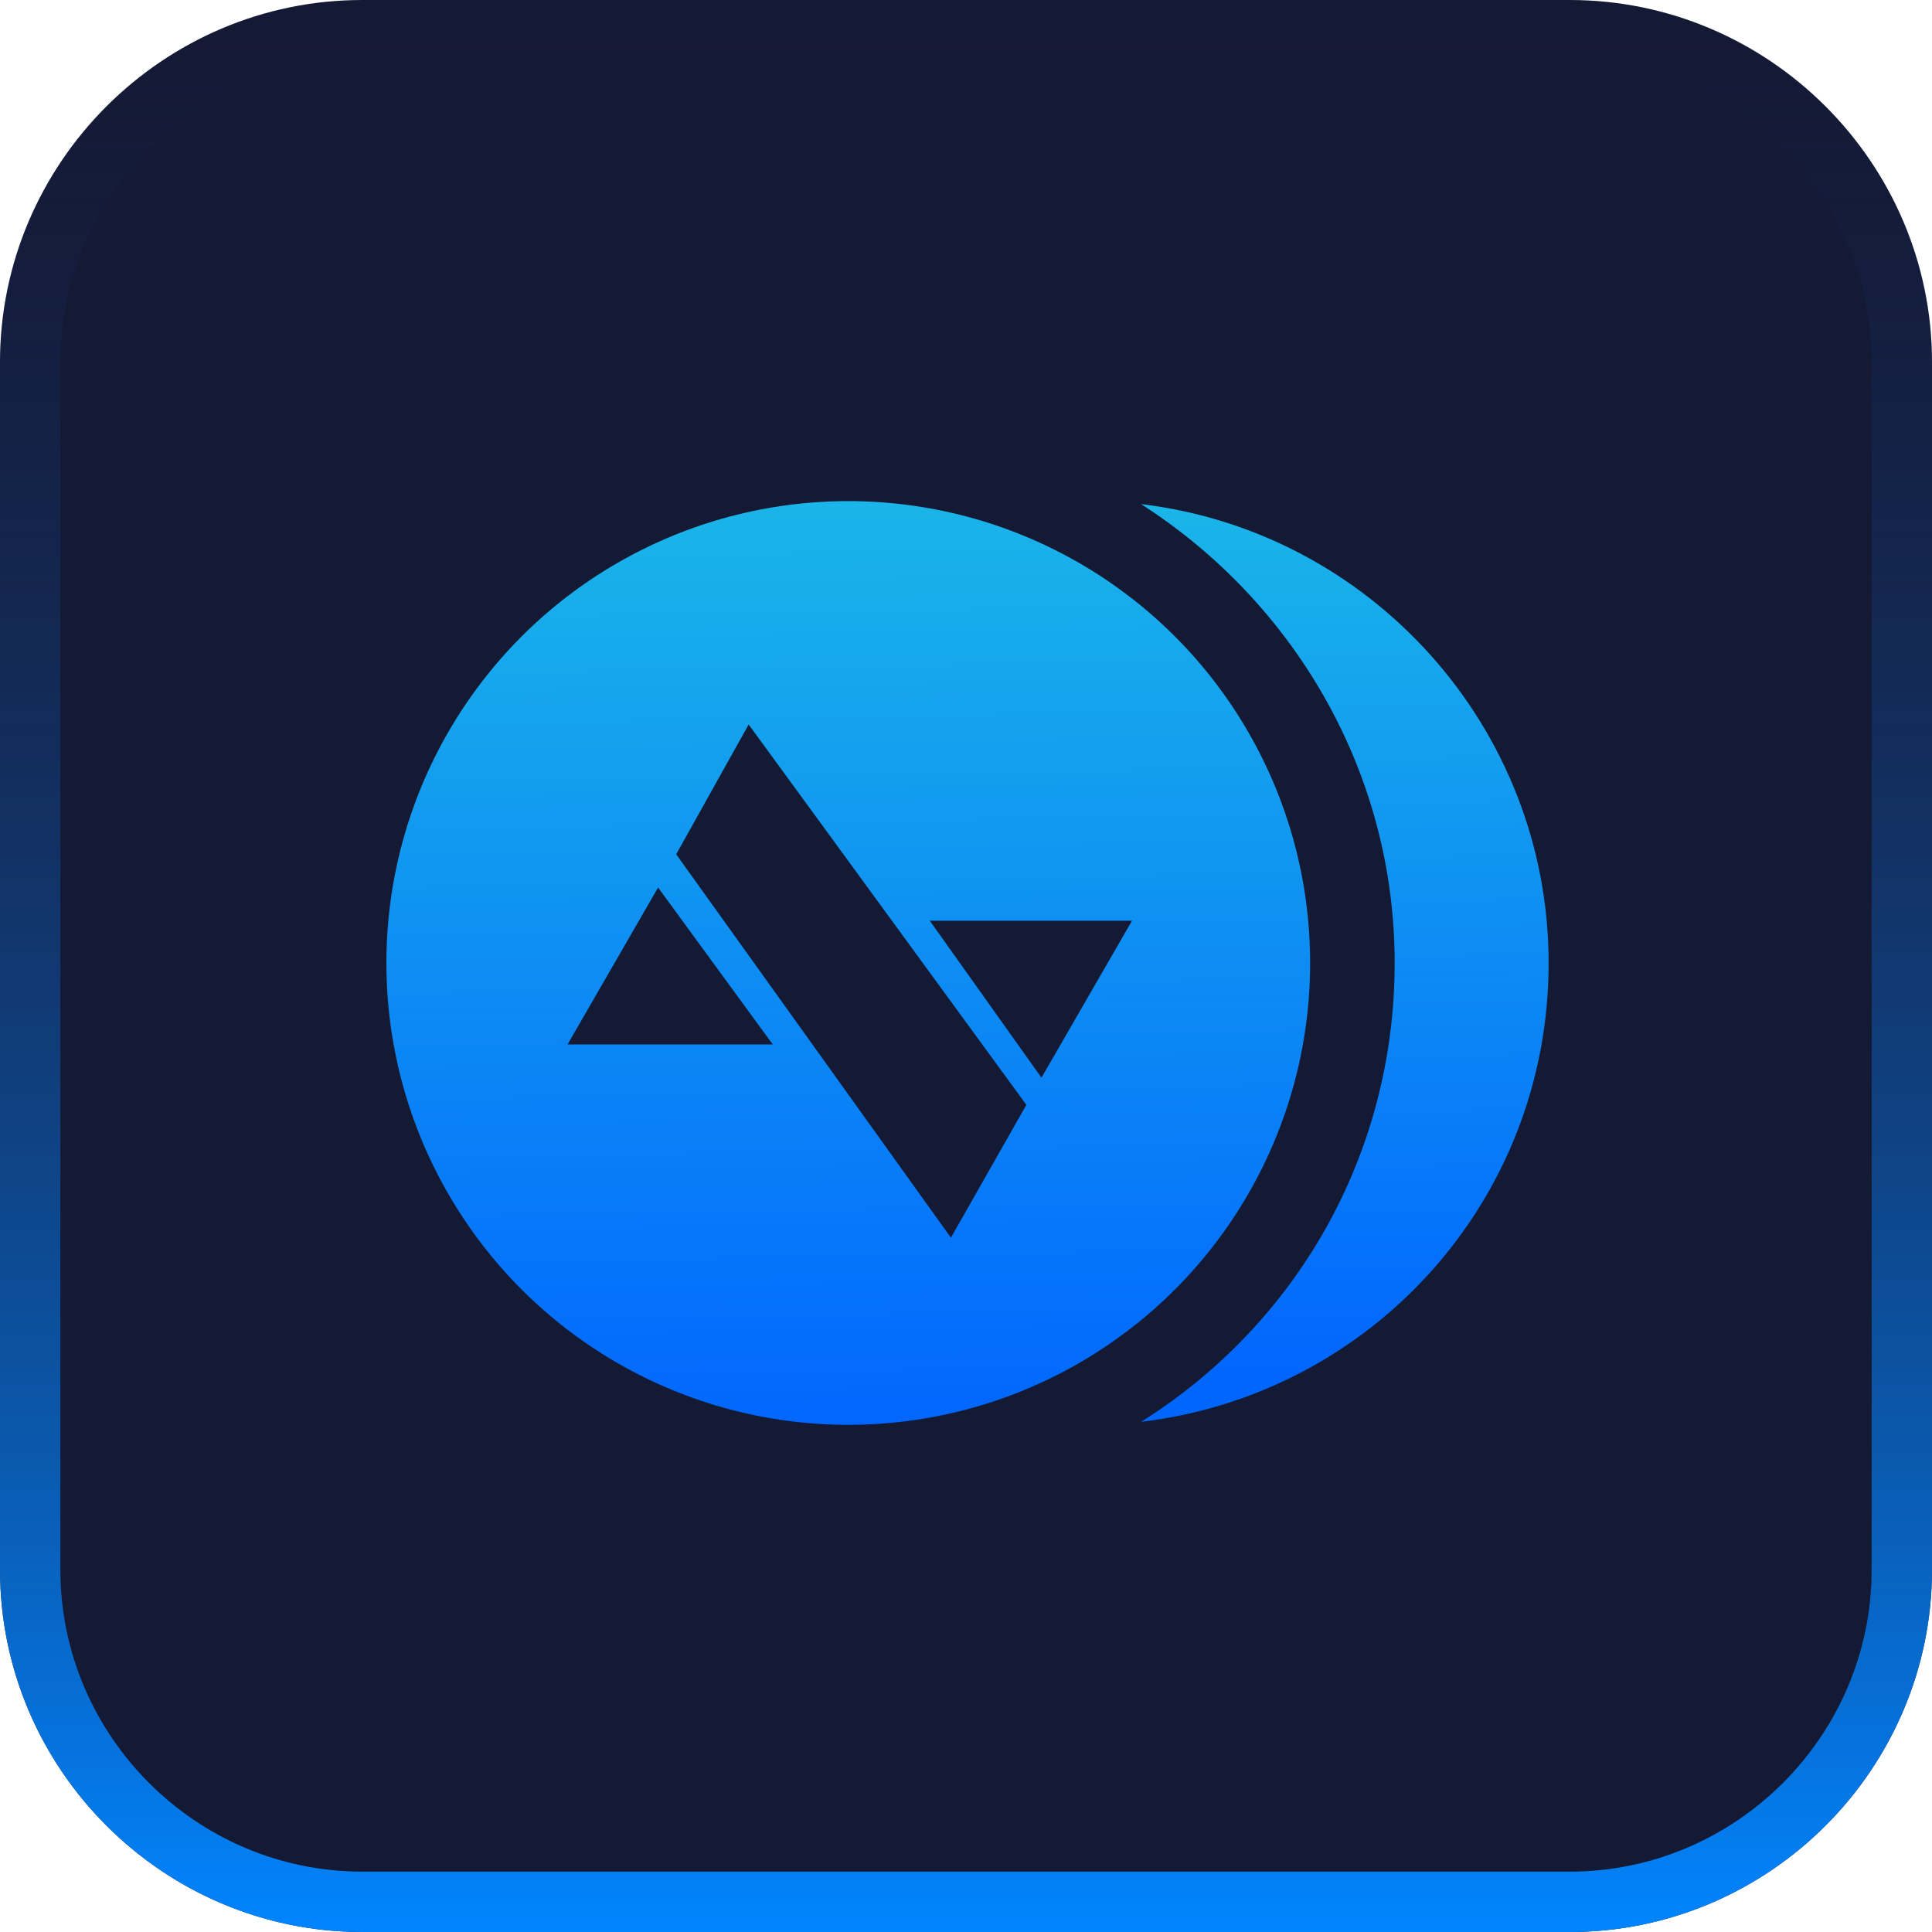 <?xml version="1.0" encoding="utf-8"?>
<!-- Generator: Adobe Illustrator 23.0.1, SVG Export Plug-In . SVG Version: 6.00 Build 0)  -->
<svg version="1.1" xmlns="http://www.w3.org/2000/svg" xmlns:xlink="http://www.w3.org/1999/xlink" x="0px" y="0px"
	 viewBox="0 0 64 64" style="enable-background:new 0 0 64 64;" xml:space="preserve">
<style type="text/css">
	.st0{fill:#141934;}
	.st1{fill:url(#SVGID_1_);}
	.st2{fill:url(#SVGID_2_);}
	.st3{fill:url(#SVGID_3_);}
	.st4{fill:url(#SVGID_4_);}
	.st5{fill:url(#SVGID_5_);}
	.st6{fill:url(#SVGID_6_);}
	.st7{fill:url(#SVGID_7_);}
	.st8{fill:url(#SVGID_8_);}
	.st9{fill:url(#SVGID_9_);}
	.st10{fill:url(#SVGID_10_);}
	.st11{display:none;fill:url(#SVGID_11_);}
	.st12{fill:url(#SVGID_12_);}
	.st13{fill:url(#SVGID_13_);}
</style>
<g id="step1">
</g>
<g id="step2">
</g>
<g id="step3">
</g>
<g id="step4">
	<g>
		<path class="st0" d="M52,64H12C5.4,64,0,58.6,0,52V12C0,5.4,5.4,0,12,0h40c6.6,0,12,5.4,12,12v40C64,58.6,58.6,64,52,64z"/>
		<linearGradient id="SVGID_1_" gradientUnits="userSpaceOnUse" x1="32" y1="0" x2="32" y2="64">
			<stop  offset="0" style="stop-color:#1A295B;stop-opacity:0"/>
			<stop  offset="1" style="stop-color:#0185FF"/>
		</linearGradient>
		<path class="st1" d="M52,2c5.5,0,10,4.5,10,10v40c0,5.5-4.5,10-10,10H12C6.5,62,2,57.5,2,52V12C2,6.5,6.5,2,12,2H52 M52,0H12
			C5.4,0,0,5.4,0,12v40c0,6.6,5.4,12,12,12h40c6.6,0,12-5.4,12-12V12C64,5.4,58.6,0,52,0L52,0z"/>
	</g>
	<linearGradient id="SVGID_2_" gradientUnits="userSpaceOnUse" x1="32" y1="15" x2="32" y2="47">
		<stop  offset="0" style="stop-color:#1AB5E9"/>
		<stop  offset="1" style="stop-color:#0166FE"/>
	</linearGradient>
	<path style="display:none;fill:url(#SVGID_2_);" d="M32,15c-7.7,0-14,3.2-14,7.1s6.3,7.1,14,7.1s14-3.2,14-7.1S39.7,15,32,15
		 M18,25.7V31c0,3.9,6.3,7.1,14,7.1s14-3.2,14-7.1v-5.3c0,3.9-6.3,7.1-14,7.1S18,29.6,18,25.7 M18,34.6v5.3c0,3.9,6.3,7.1,14,7.1
		s14-3.2,14-7.1v-5.3c0,3.9-6.3,7.1-14,7.1S18,38.5,18,34.6z"/>
	<g>
		<linearGradient id="SVGID_3_" gradientUnits="userSpaceOnUse" x1="44.203" y1="16.645" x2="44.691" y2="45.439">
			<stop  offset="0" style="stop-color:#1AB5E9"/>
			<stop  offset="1" style="stop-color:#0166FE"/>
		</linearGradient>
		<path class="st3" d="M51.3,31.9c0-7.8-5.9-14.3-13.5-15.2c5,3.2,8.4,8.8,8.4,15.2s-3.3,12-8.4,15.2C45.4,46.2,51.3,39.8,51.3,31.9
			z"/>
		<linearGradient id="SVGID_4_" gradientUnits="userSpaceOnUse" x1="27.881" y1="16.591" x2="28.401" y2="47.27">
			<stop  offset="0" style="stop-color:#1AB5E9"/>
			<stop  offset="1" style="stop-color:#0166FE"/>
		</linearGradient>
		<circle class="st4" cx="28.1" cy="31.9" r="15.3"/>
		<g>
			<path class="st0" d="M22.4,28.3L31.5,41l2.5-4.4L24.8,24L22.4,28.3z"/>
			<path class="st0" d="M18.8,34.6h6.8l-3.8-5.2L18.8,34.6z"/>
			<path class="st0" d="M34.6,37.6 M30.8,30.5l3.7,5.2l3-5.2H30.8z"/>
		</g>
	</g>
</g>
</svg>
